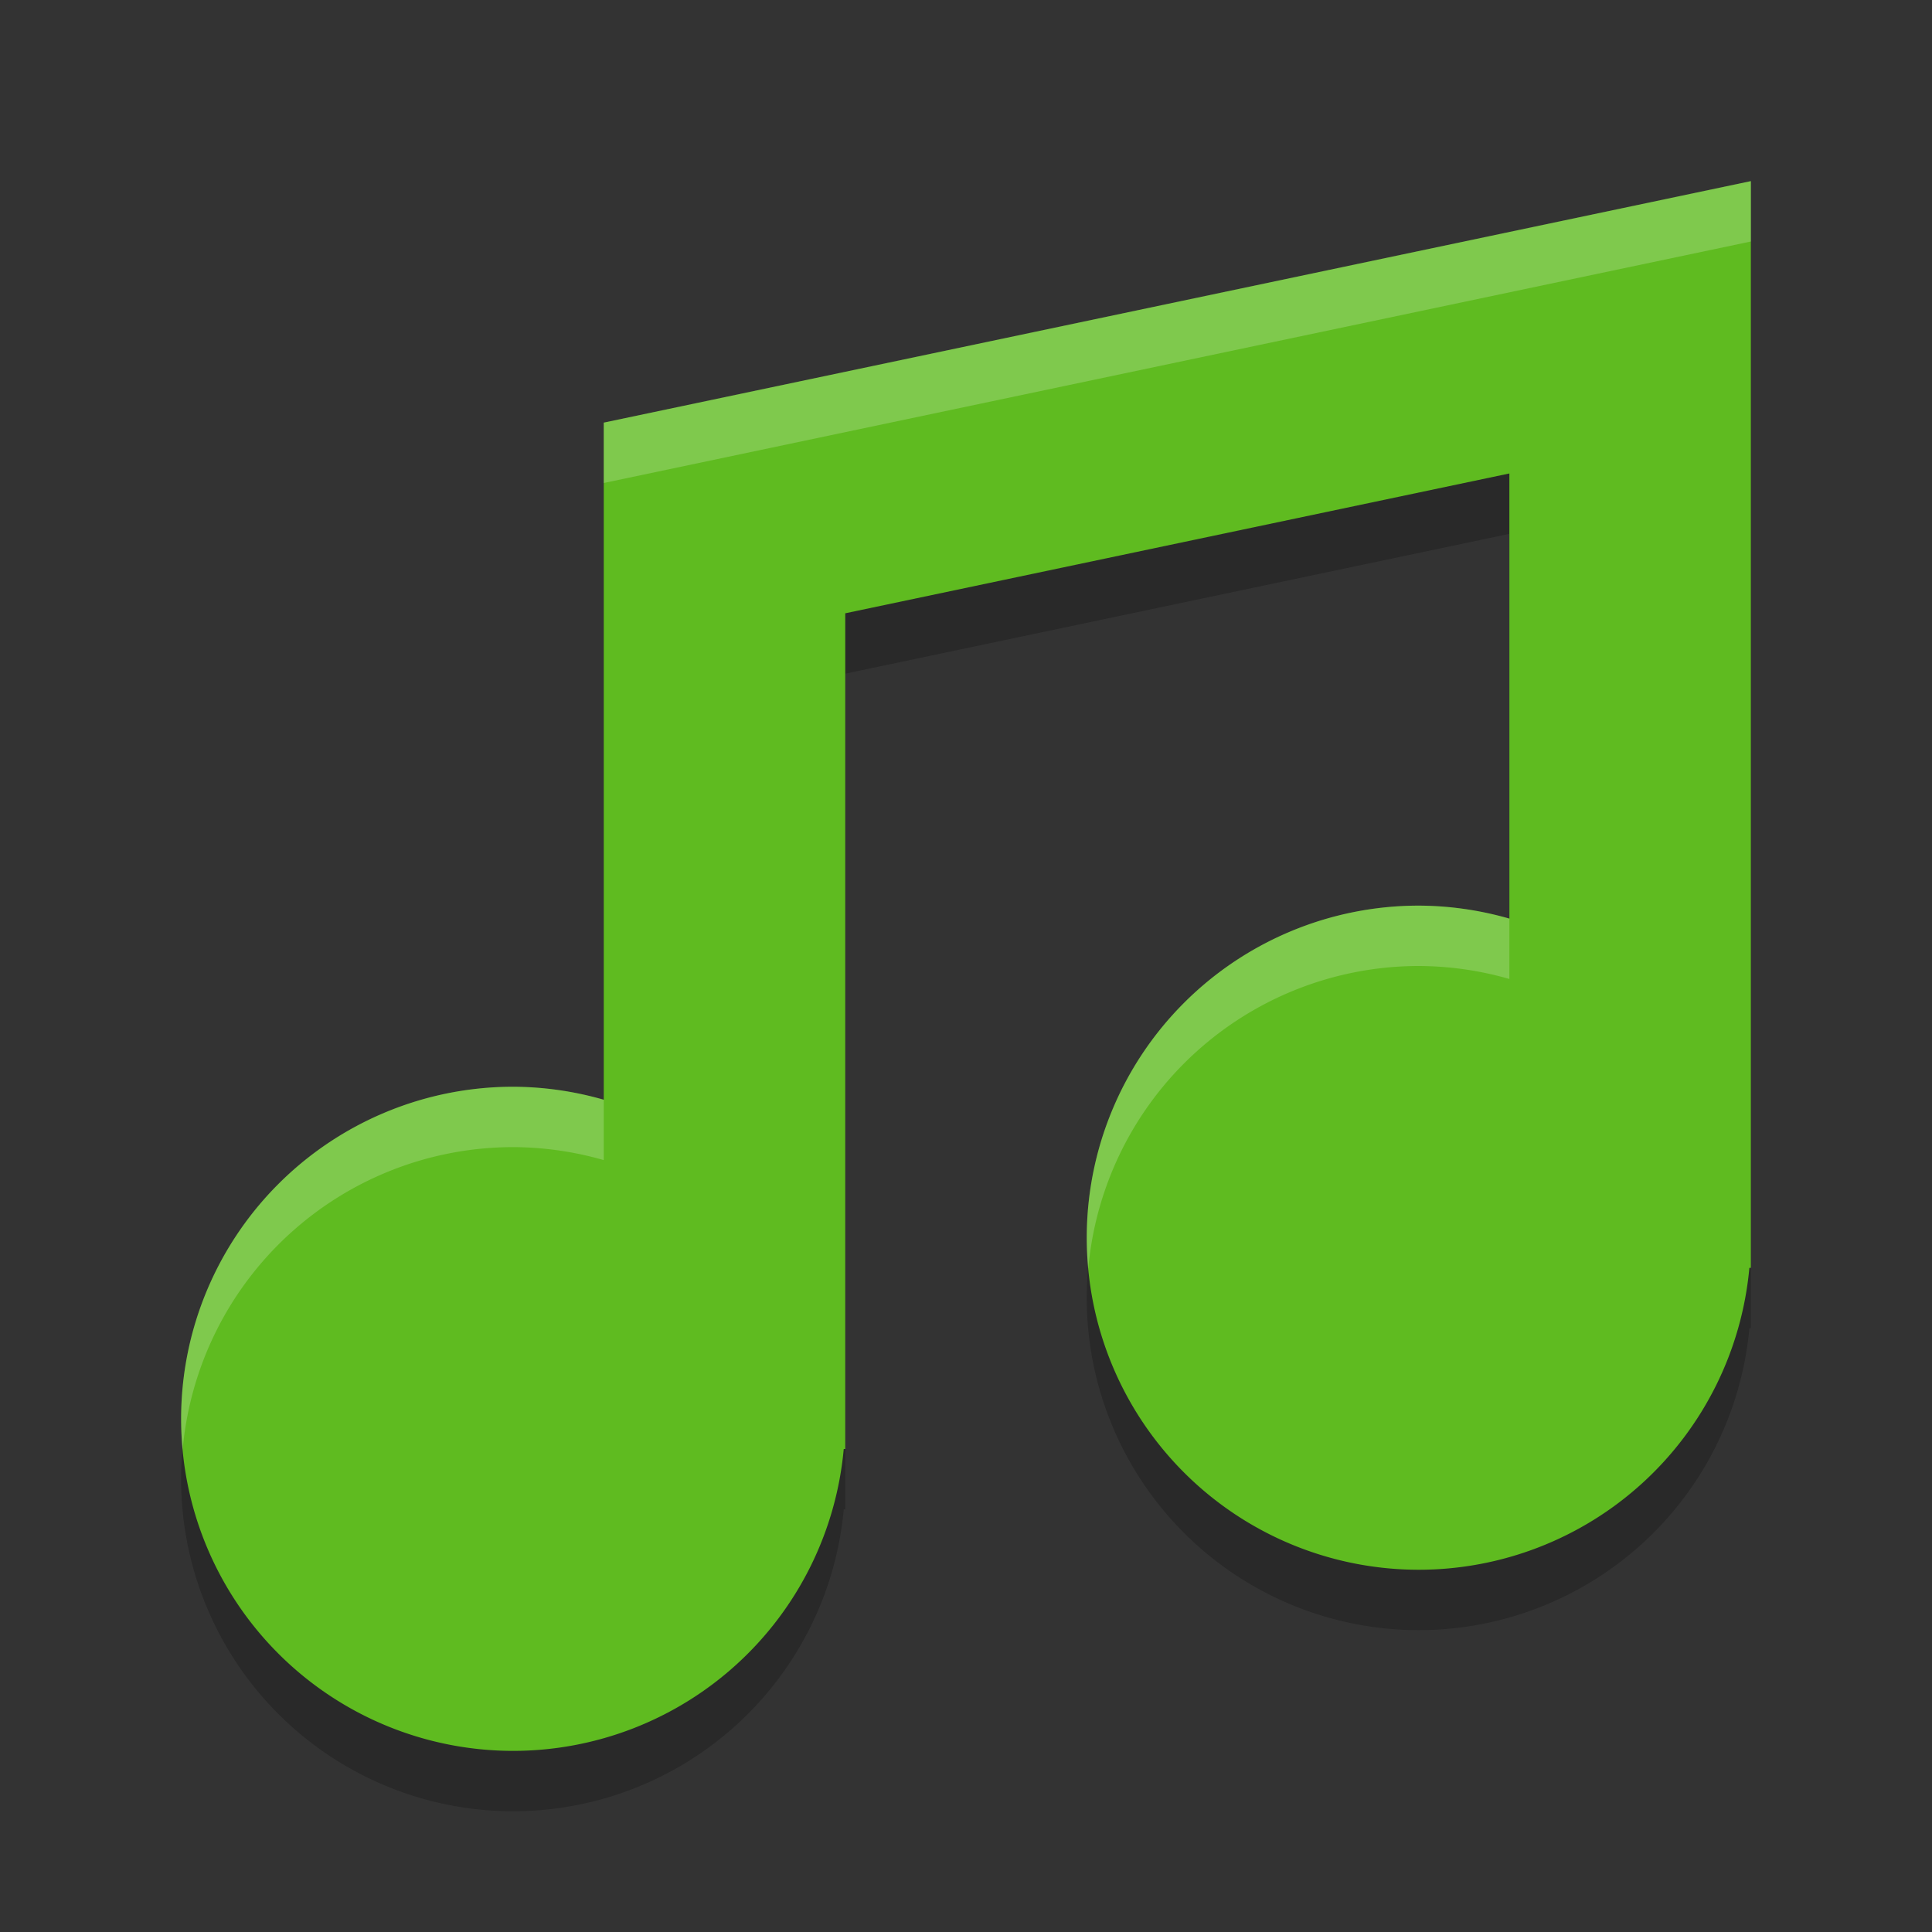 <?xml version="1.0" encoding="UTF-8" standalone="no"?>
<svg xmlns="http://www.w3.org/2000/svg" height="32" width="32" version="1">
 <rect width="100%" height="100%" fill="#333333" stroke="none"/>
 <path d="m 29,4 -19,4 0,4 0,7.215 A 5.5,5.5 0 0 0 8.5,19 5.5,5.5 0 0 0 3,24.5 5.5,5.5 0 0 0 8.5,30 5.5,5.5 0 0 0 13.975,25 L 14,25 14,24.5 14,11.158 25,8.842 25,16.215 A 5.5,5.5 0 0 0 23.5,16 5.5,5.5 0 0 0 18,21.5 5.5,5.5 0 0 0 23.5,27 5.5,5.5 0 0 0 28.975,22 L 29,22 29,8 29,4 Z" style="opacity:0.2;fill:#000000;fill-opacity:1;"/>
 <path style="opacity:1;fill:#5fbb20;fill-opacity:1;" d="m 29,3 -19,4 0,4 0,7.215 A 5.5,5.5 0 0 0 8.5,18 5.5,5.5 0 0 0 3,23.5 5.5,5.5 0 0 0 8.5,29 5.5,5.5 0 0 0 13.975,24 L 14,24 14,23.5 14,10.158 25,7.842 25,15.215 A 5.5,5.5 0 0 0 23.5,15 5.5,5.5 0 0 0 18,20.5 5.5,5.5 0 0 0 23.5,26 5.5,5.5 0 0 0 28.975,21 L 29,21 29,7 29,3 Z"/>
 <path style="opacity:0.2;fill:#ffffff;fill-opacity:1;" d="M 29,3 10,7 10,8 29,4 29,3 Z M 23.5,15 A 5.5,5.5 0 0 0 18,20.5 5.5,5.5 0 0 0 18.025,21.014 5.5,5.5 0 0 1 23.5,16 5.5,5.5 0 0 1 25,16.215 l 0,-1 A 5.5,5.5 0 0 0 23.5,15 Z m -15,3 A 5.5,5.5 0 0 0 3,23.5 5.5,5.5 0 0 0 3.025,24.014 5.5,5.5 0 0 1 8.5,19 5.5,5.5 0 0 1 10,19.215 l 0,-1 A 5.5,5.5 0 0 0 8.5,18 Z"/>
</svg>
